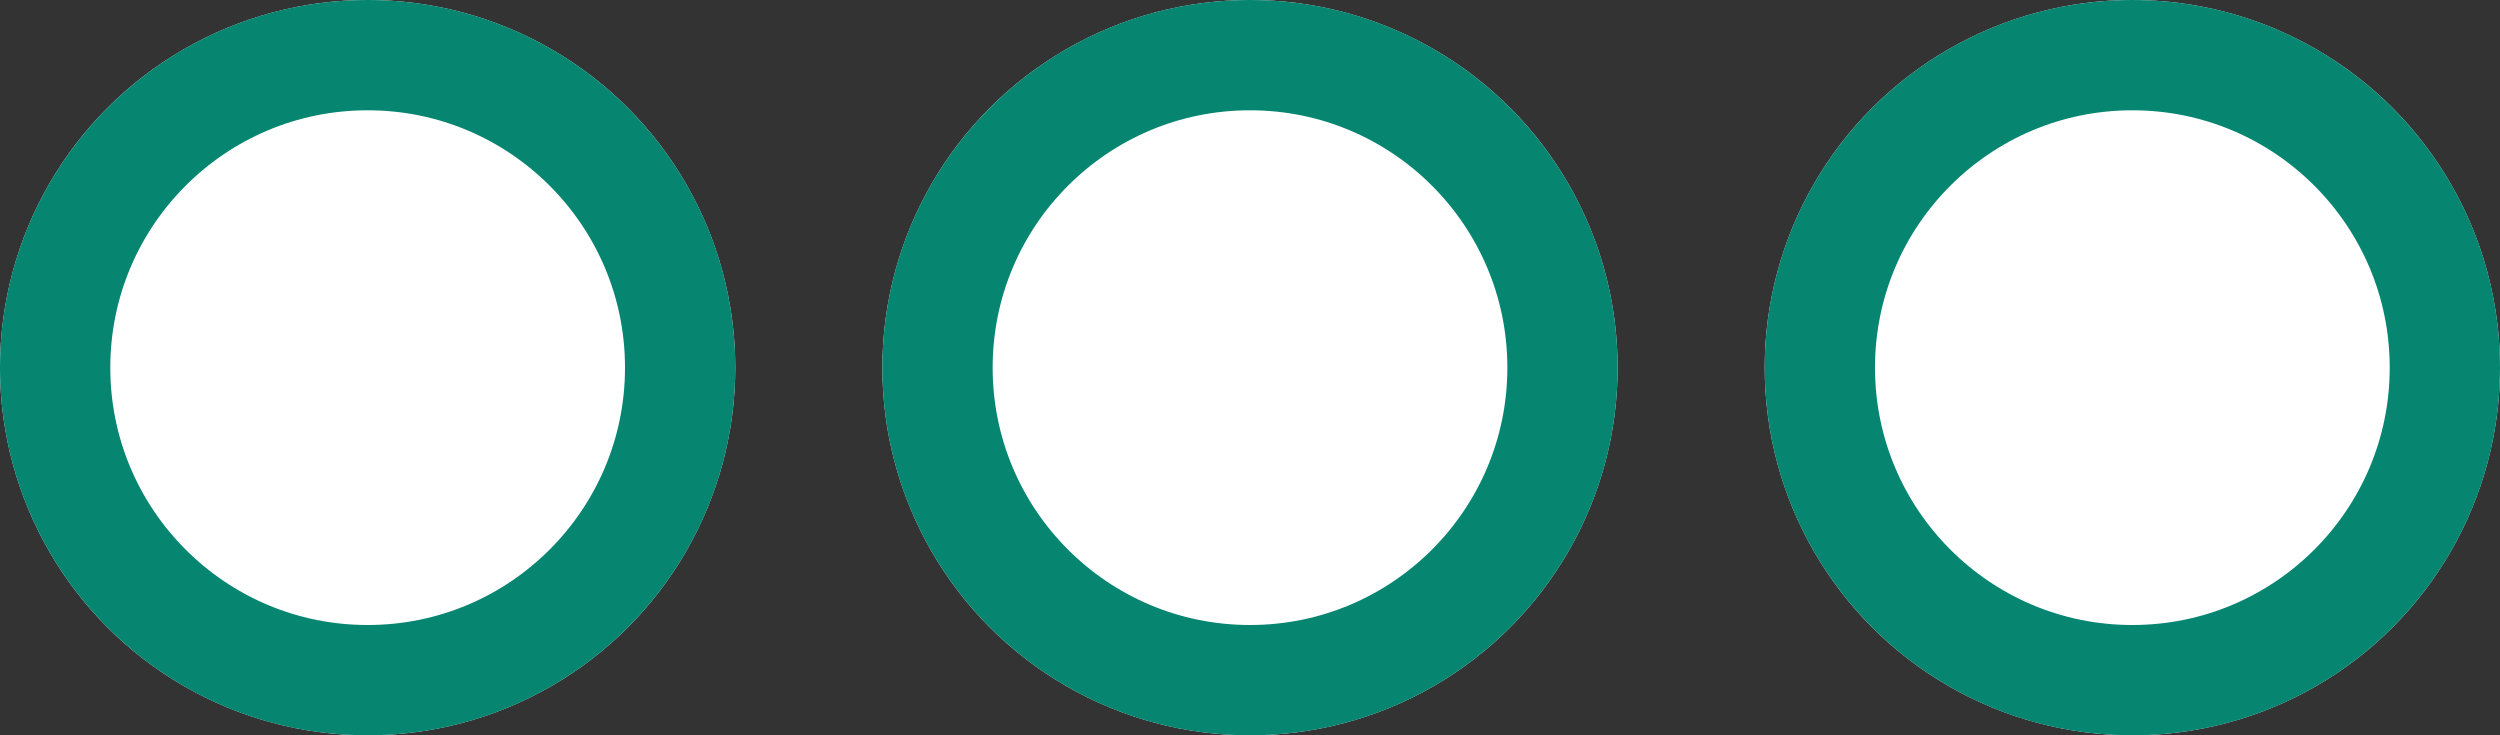<svg xmlns="http://www.w3.org/2000/svg" width="68" height="20" viewBox="0 0 68 20"><rect x="0" y="0" width="68" height="20" fill="#333333" stroke="none"/><defs><style>.a{fill:#fff;stroke:#068571;stroke-width:3px;}.b{stroke:none;}.c{fill:none;}</style></defs><g transform="translate(-328 -4351)"><g class="a" transform="translate(376 4351)"><circle class="b" cx="10" cy="10" r="10"/><circle class="c" cx="10" cy="10" r="8.5"/></g><g class="a" transform="translate(352 4351)"><circle class="b" cx="10" cy="10" r="10"/><circle class="c" cx="10" cy="10" r="8.5"/></g><g class="a" transform="translate(328 4351)"><circle class="b" cx="10" cy="10" r="10"/><circle class="c" cx="10" cy="10" r="8.5"/></g></g></svg>